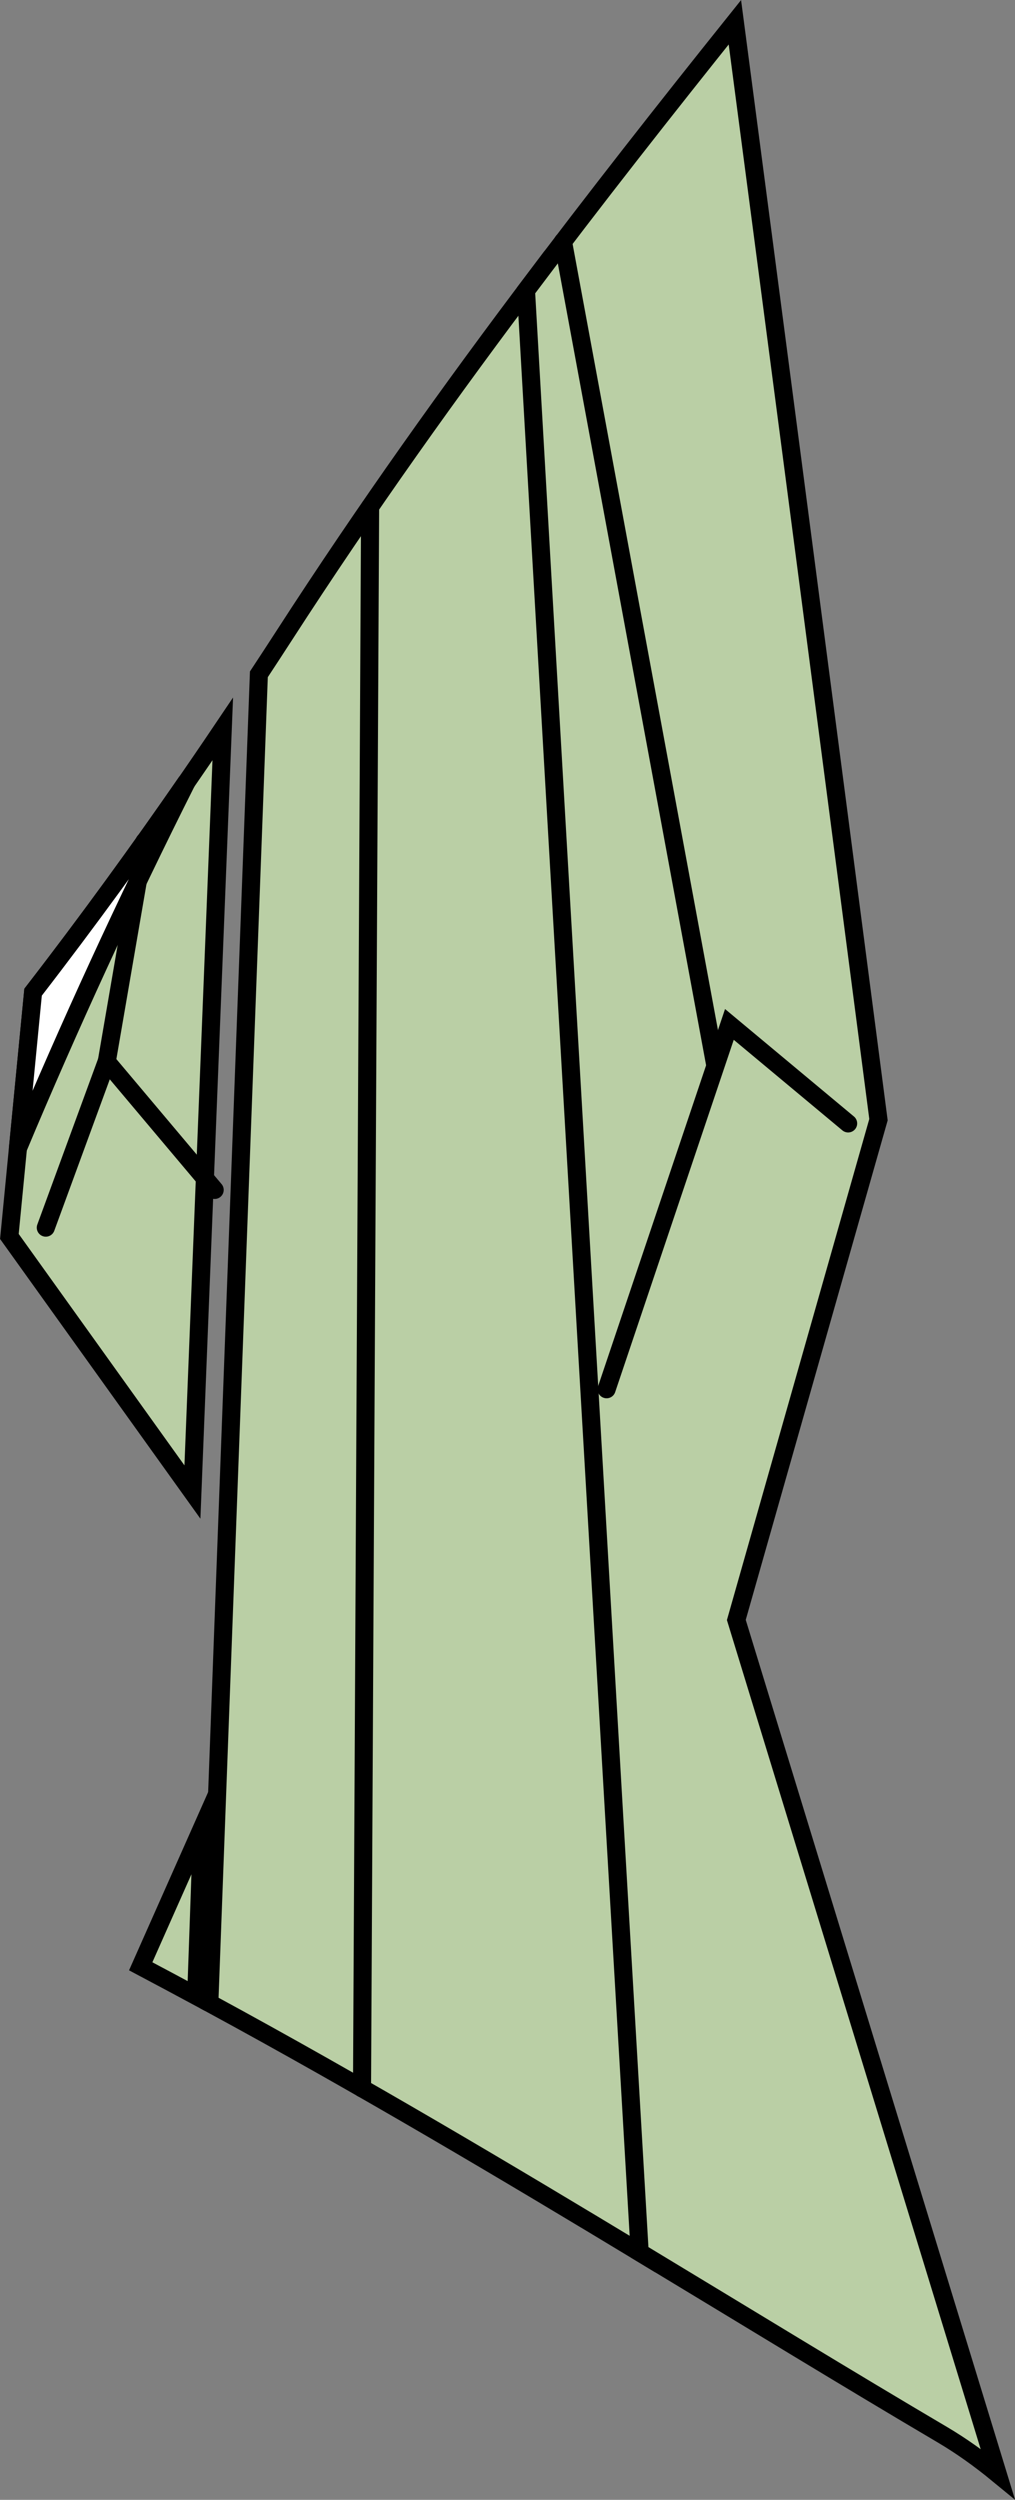 <svg version="1.1" xmlns="http://www.w3.org/2000/svg" xmlns:xlink="http://www.w3.org/1999/xlink" width="7.026" height="17.294" viewBox="0,0,7.026,17.294"><rect x="0" y="0" width="7.026" height="17.294" fill="#808080" stroke="none"/><g transform="translate(-236.515,-171.366)"><g data-paper-data="{&quot;isPaintingLayer&quot;:true}" fill-rule="nonzero" stroke-width="0.125" stroke-linejoin="miter" stroke-miterlimit="10" stroke-dasharray="" stroke-dashoffset="0" style="mix-blend-mode: normal"><path d="M240.984,186.973c-0.95,-0.574 -1.963,-1.177 -3.02,-1.75l0.343,-9.192c0.06,-0.091 0.118,-0.18 0.175,-0.268c0.568,-0.879 1.156,-1.702 1.75,-2.488z" fill="#bacfa5" stroke="#000000" stroke-linecap="butt"/><path d="M237.914,184.012l-0.041,1.162c-0.128,-0.069 -0.256,-0.137 -0.384,-0.205z" fill="#bacfa5" stroke="#000000" stroke-linecap="butt"/><path d="M242.596,179.112l-0.984,3.461l1.809,5.907c-0.123,-0.101 -0.25,-0.192 -0.382,-0.27c-0.655,-0.386 -1.357,-0.816 -2.096,-1.262c-0.213,-3.635 -0.502,-8.594 -0.787,-13.572c0.48,-0.639 0.964,-1.254 1.446,-1.856c0.56,4.254 0.994,7.592 0.994,7.592z" fill="#bacfa5" stroke="#000000" stroke-linecap="butt"/><path d="M237.847,181.688l-1.267,-1.768l0.164,-1.69c0.485,-0.627 0.925,-1.245 1.313,-1.821z" fill="#bacfa5" stroke="#000000" stroke-linecap="butt"/><path d="" fill="#bacfa5" stroke="#000000" stroke-linecap="butt"/><path d="" fill="#364e25" stroke="#000000" stroke-linecap="butt"/><path d="" fill="#364e25" stroke="none" stroke-linecap="butt"/><path d="M239.021,185.813l0.056,-10.94" fill="none" stroke="#000000" stroke-linecap="round"/><path d="M240.714,180.977l0.85,-2.524l0.822,0.685" fill="none" stroke="#000000" stroke-linecap="round"/><path d="M241.464,178.723l-1.052,-5.686" fill="none" stroke="#000000" stroke-linecap="round"/><path d="M238.001,179.598l-0.747,-0.887l0.262,-1.522" fill="none" stroke="#000000" stroke-linecap="round"/><path d="M237.253,178.711l-0.421,1.148" fill="none" stroke="#000000" stroke-linecap="round"/><path d="" fill="#ffffff" stroke="#000000" stroke-linecap="butt"/><path d="" fill="#ffffff" stroke="#000000" stroke-linecap="butt"/><path d="M236.639,179.31l0.105,-1.08c0.384,-0.497 0.74,-0.988 1.064,-1.457c-0.426,0.846 -0.816,1.696 -1.169,2.537z" fill="#ffffff" stroke="#000000" stroke-linecap="butt"/><path d="" fill="#ffffff" stroke="#000000" stroke-linecap="round"/><path d="" fill="#ffffff" stroke="#000000" stroke-linecap="round"/><path d="" fill="#ffffff" stroke="#000000" stroke-linecap="round"/><path d="M237.468,177.463l0.047,-0.275" fill="#ffffff" stroke="#000000" stroke-linecap="round"/></g></g></svg>
